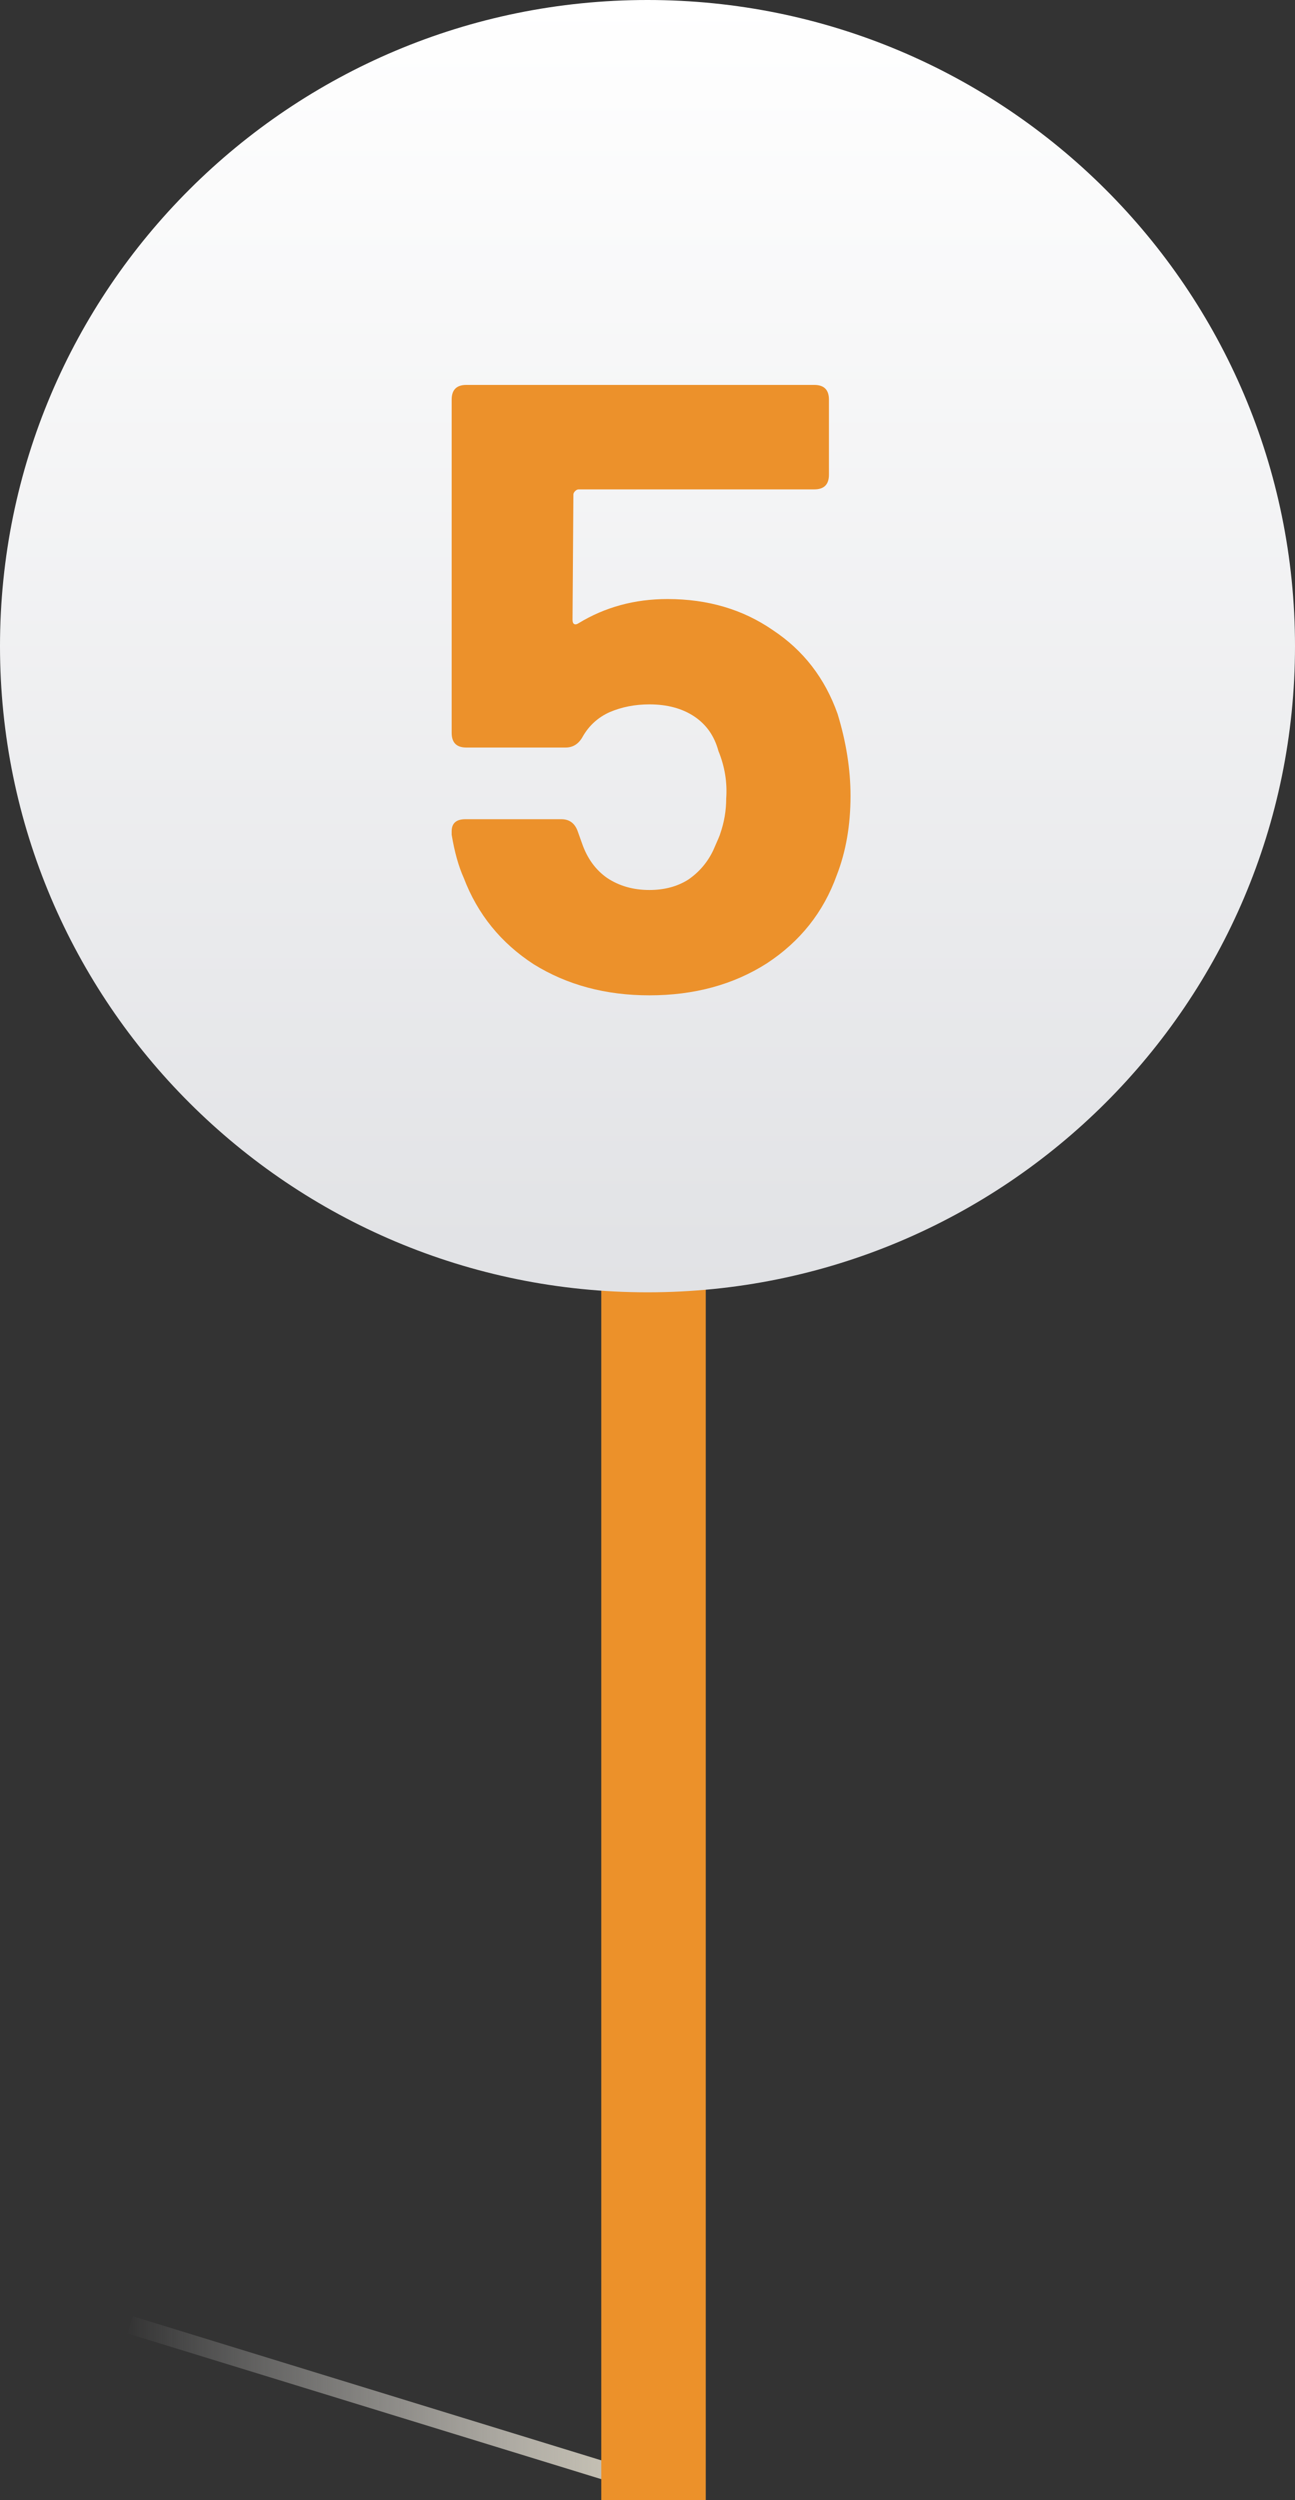 <svg width="72" height="139" viewBox="0 0 72 139" fill="none" xmlns="http://www.w3.org/2000/svg">
<rect x="0" y="0" width="72" height="139" fill="#333333" stroke="none"/>
<g clip-path="url(#clip0_547_4027)">
<path d="M36 138.097L7.236 129.252" stroke="url(#paint0_linear_547_4027)" stroke-miterlimit="10"/>
<rect x="34.43" y="71.172" width="3.809" height="68.792" fill="#EC912A" stroke="#EC912A" stroke-width="2"/>
<path d="M36 71.847C55.882 71.847 72 55.763 72 35.923C72 16.083 55.882 1.12865e-07 36 7.2709e-08C16.118 3.25529e-08 -3.24836e-08 16.083 -7.25542e-08 35.923C-1.12625e-07 55.763 16.118 71.847 36 71.847Z" fill="url(#paint1_linear_547_4027)"/>
<path d="M46.568 39.688C47.048 41.256 47.288 42.776 47.288 44.248C47.288 45.88 47.032 47.352 46.52 48.664C45.784 50.712 44.488 52.344 42.632 53.56C40.776 54.744 38.6 55.336 36.104 55.336C33.672 55.336 31.528 54.76 29.672 53.608C27.848 52.424 26.552 50.824 25.784 48.808C25.496 48.168 25.272 47.368 25.112 46.408L25.112 46.216C25.112 45.768 25.368 45.544 25.88 45.544L31.208 45.544C31.656 45.544 31.96 45.768 32.12 46.216C32.152 46.312 32.232 46.536 32.36 46.888C32.648 47.72 33.112 48.36 33.752 48.808C34.424 49.256 35.208 49.48 36.104 49.48C36.936 49.48 37.656 49.288 38.264 48.904C38.872 48.488 39.336 47.944 39.656 47.272C39.912 46.696 40.04 46.392 40.04 46.36C40.264 45.72 40.376 45.064 40.376 44.392C40.44 43.496 40.296 42.616 39.944 41.752C39.72 40.92 39.272 40.28 38.6 39.832C37.928 39.384 37.096 39.16 36.104 39.16C35.304 39.16 34.568 39.304 33.896 39.592C33.256 39.88 32.76 40.328 32.408 40.936C32.184 41.352 31.864 41.56 31.448 41.56L25.928 41.56C25.384 41.56 25.112 41.288 25.112 40.744L25.112 22.216C25.112 21.672 25.384 21.4 25.928 21.4L45.272 21.4C45.816 21.4 46.088 21.672 46.088 22.216L46.088 26.392C46.088 26.936 45.816 27.208 45.272 27.208L32.168 27.208C32.104 27.208 32.04 27.24 31.976 27.304C31.912 27.368 31.88 27.432 31.88 27.496L31.832 34.456C31.832 34.584 31.864 34.664 31.928 34.696C31.992 34.728 32.072 34.712 32.168 34.648C33.64 33.752 35.288 33.304 37.112 33.304C39.352 33.304 41.304 33.88 42.968 35.032C44.664 36.152 45.864 37.704 46.568 39.688Z" fill="#EC912B"/>
</g>
<defs>
<linearGradient id="paint0_linear_547_4027" x1="7.013" y1="133.706" x2="36.255" y2="133.706" gradientUnits="userSpaceOnUse">
<stop stop-color="white" stop-opacity="0"/>
<stop offset="0.609" stop-color="#E0DCD3" stop-opacity="0.609"/>
<stop offset="1" stop-color="#CFCABB"/>
</linearGradient>
<linearGradient id="paint1_linear_547_4027" x1="35.988" y1="71.823" x2="35.988" y2="7.26849e-08" gradientUnits="userSpaceOnUse">
<stop stop-color="#E1E2E5"/>
<stop offset="1" stop-color="white"/>
</linearGradient>
<clipPath id="clip0_547_4027">
<rect width="72" height="139" fill="white"/>
</clipPath>
</defs>
</svg>
